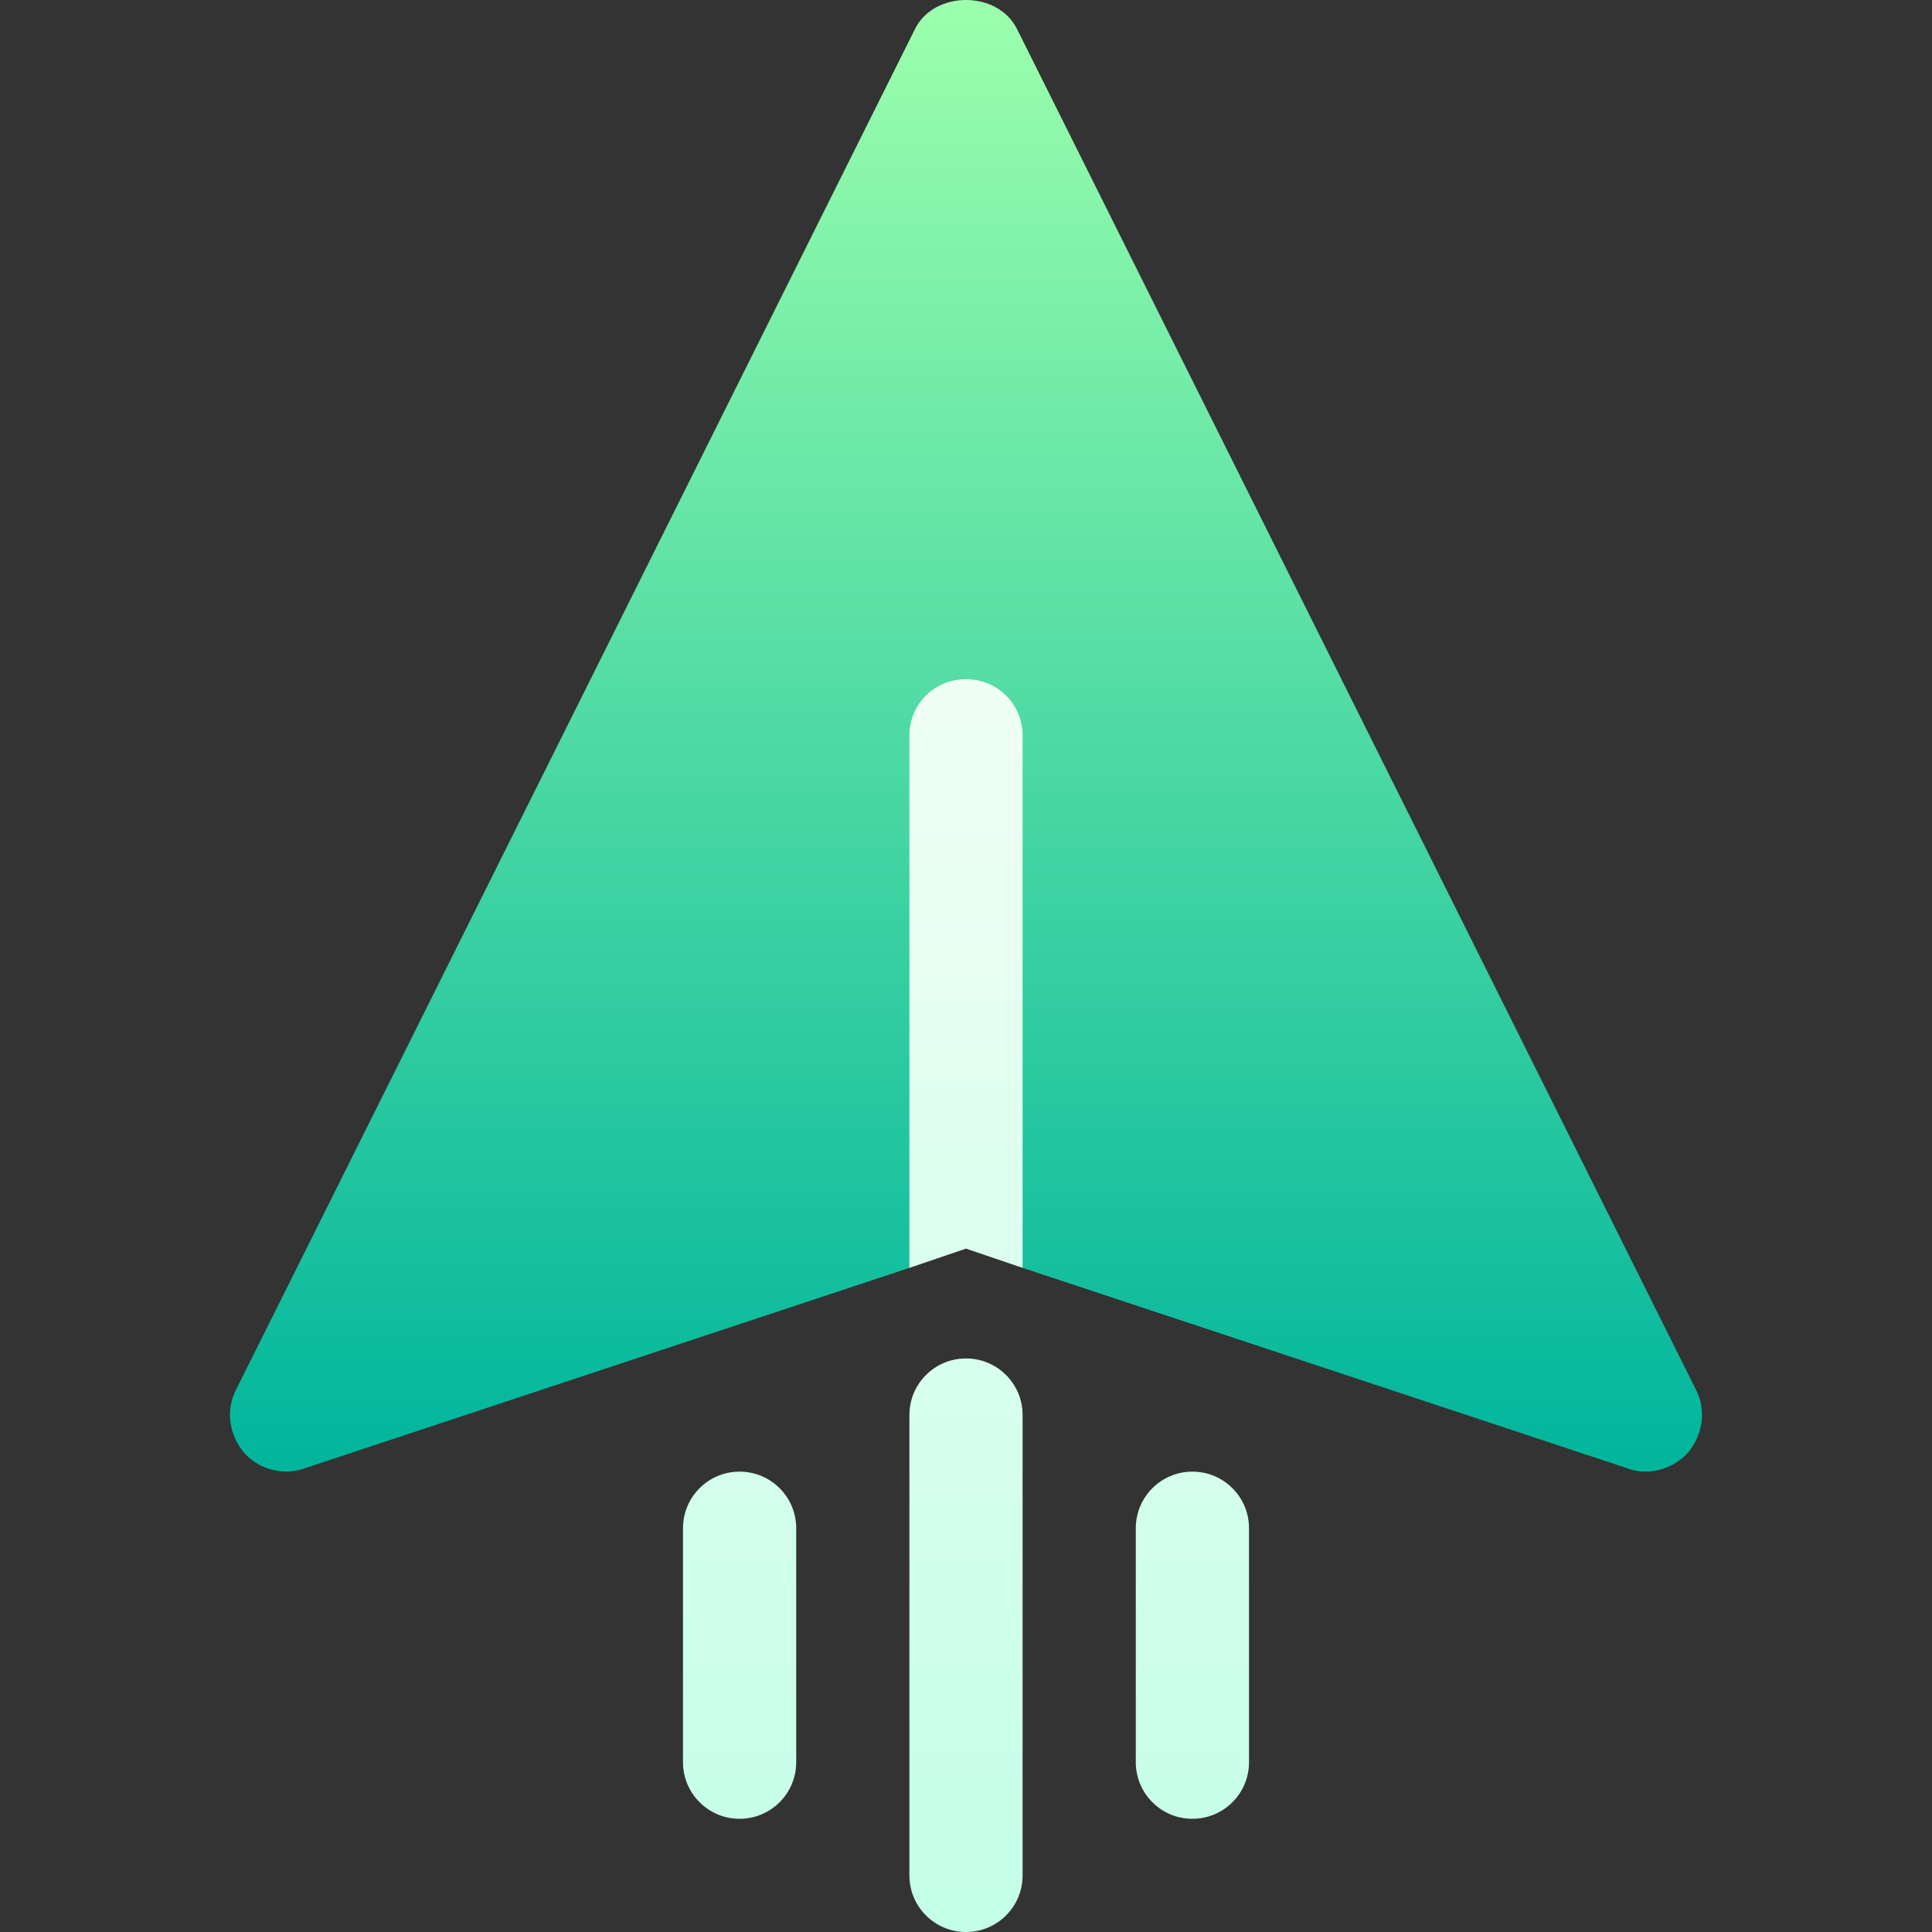 <svg width="60" height="60" viewBox="0 0 60 60" fill="none" xmlns="http://www.w3.org/2000/svg">
<rect x="0" y="0" width="60" height="60" fill="#333333" stroke="none"/>
<path d="M52.676 43.172L31.582 0.897C30.985 -0.299 29.016 -0.299 28.418 0.897L7.324 43.172C7.008 43.804 7.113 44.543 7.57 45.105C8.028 45.633 8.801 45.844 9.469 45.597L28.242 39.375L30 35.156L31.758 39.375L50.532 45.597C51.119 45.833 51.911 45.676 52.43 45.105C52.887 44.543 52.993 43.804 52.676 43.172Z" fill="url(#paint0_linear_2974_3290)"/>
<path d="M30 42.188C29.028 42.188 28.242 42.974 28.242 43.945V58.242C28.242 59.214 29.028 60 30 60C30.972 60 31.758 59.214 31.758 58.242V43.945C31.758 42.974 30.972 42.188 30 42.188ZM30 21.094C29.015 21.094 28.242 21.867 28.242 22.852V39.375L30 38.777L31.758 39.375V22.852C31.758 21.867 30.985 21.094 30 21.094ZM22.969 45.703C21.997 45.703 21.211 46.489 21.211 47.461V54.727C21.211 55.698 21.997 56.484 22.969 56.484C23.94 56.484 24.727 55.698 24.727 54.727V47.461C24.727 46.489 23.94 45.703 22.969 45.703ZM37.031 45.703C36.06 45.703 35.273 46.489 35.273 47.461V54.727C35.273 55.698 36.06 56.484 37.031 56.484C38.003 56.484 38.789 55.698 38.789 54.727V47.461C38.789 46.489 38.003 45.703 37.031 45.703Z" fill="url(#paint1_linear_2974_3290)"/>
<defs>
<linearGradient id="paint0_linear_2974_3290" x1="30" y1="45.703" x2="30" y2="-2.99651e-05" gradientUnits="userSpaceOnUse">
<stop stop-color="#00B59C"/>
<stop offset="1" stop-color="#9CFFAC"/>
</linearGradient>
<linearGradient id="paint1_linear_2974_3290" x1="30" y1="60" x2="30" y2="21.094" gradientUnits="userSpaceOnUse">
<stop stop-color="#C3FFE8"/>
<stop offset="0.997" stop-color="#F0FFF4"/>
</linearGradient>
</defs>
</svg>
